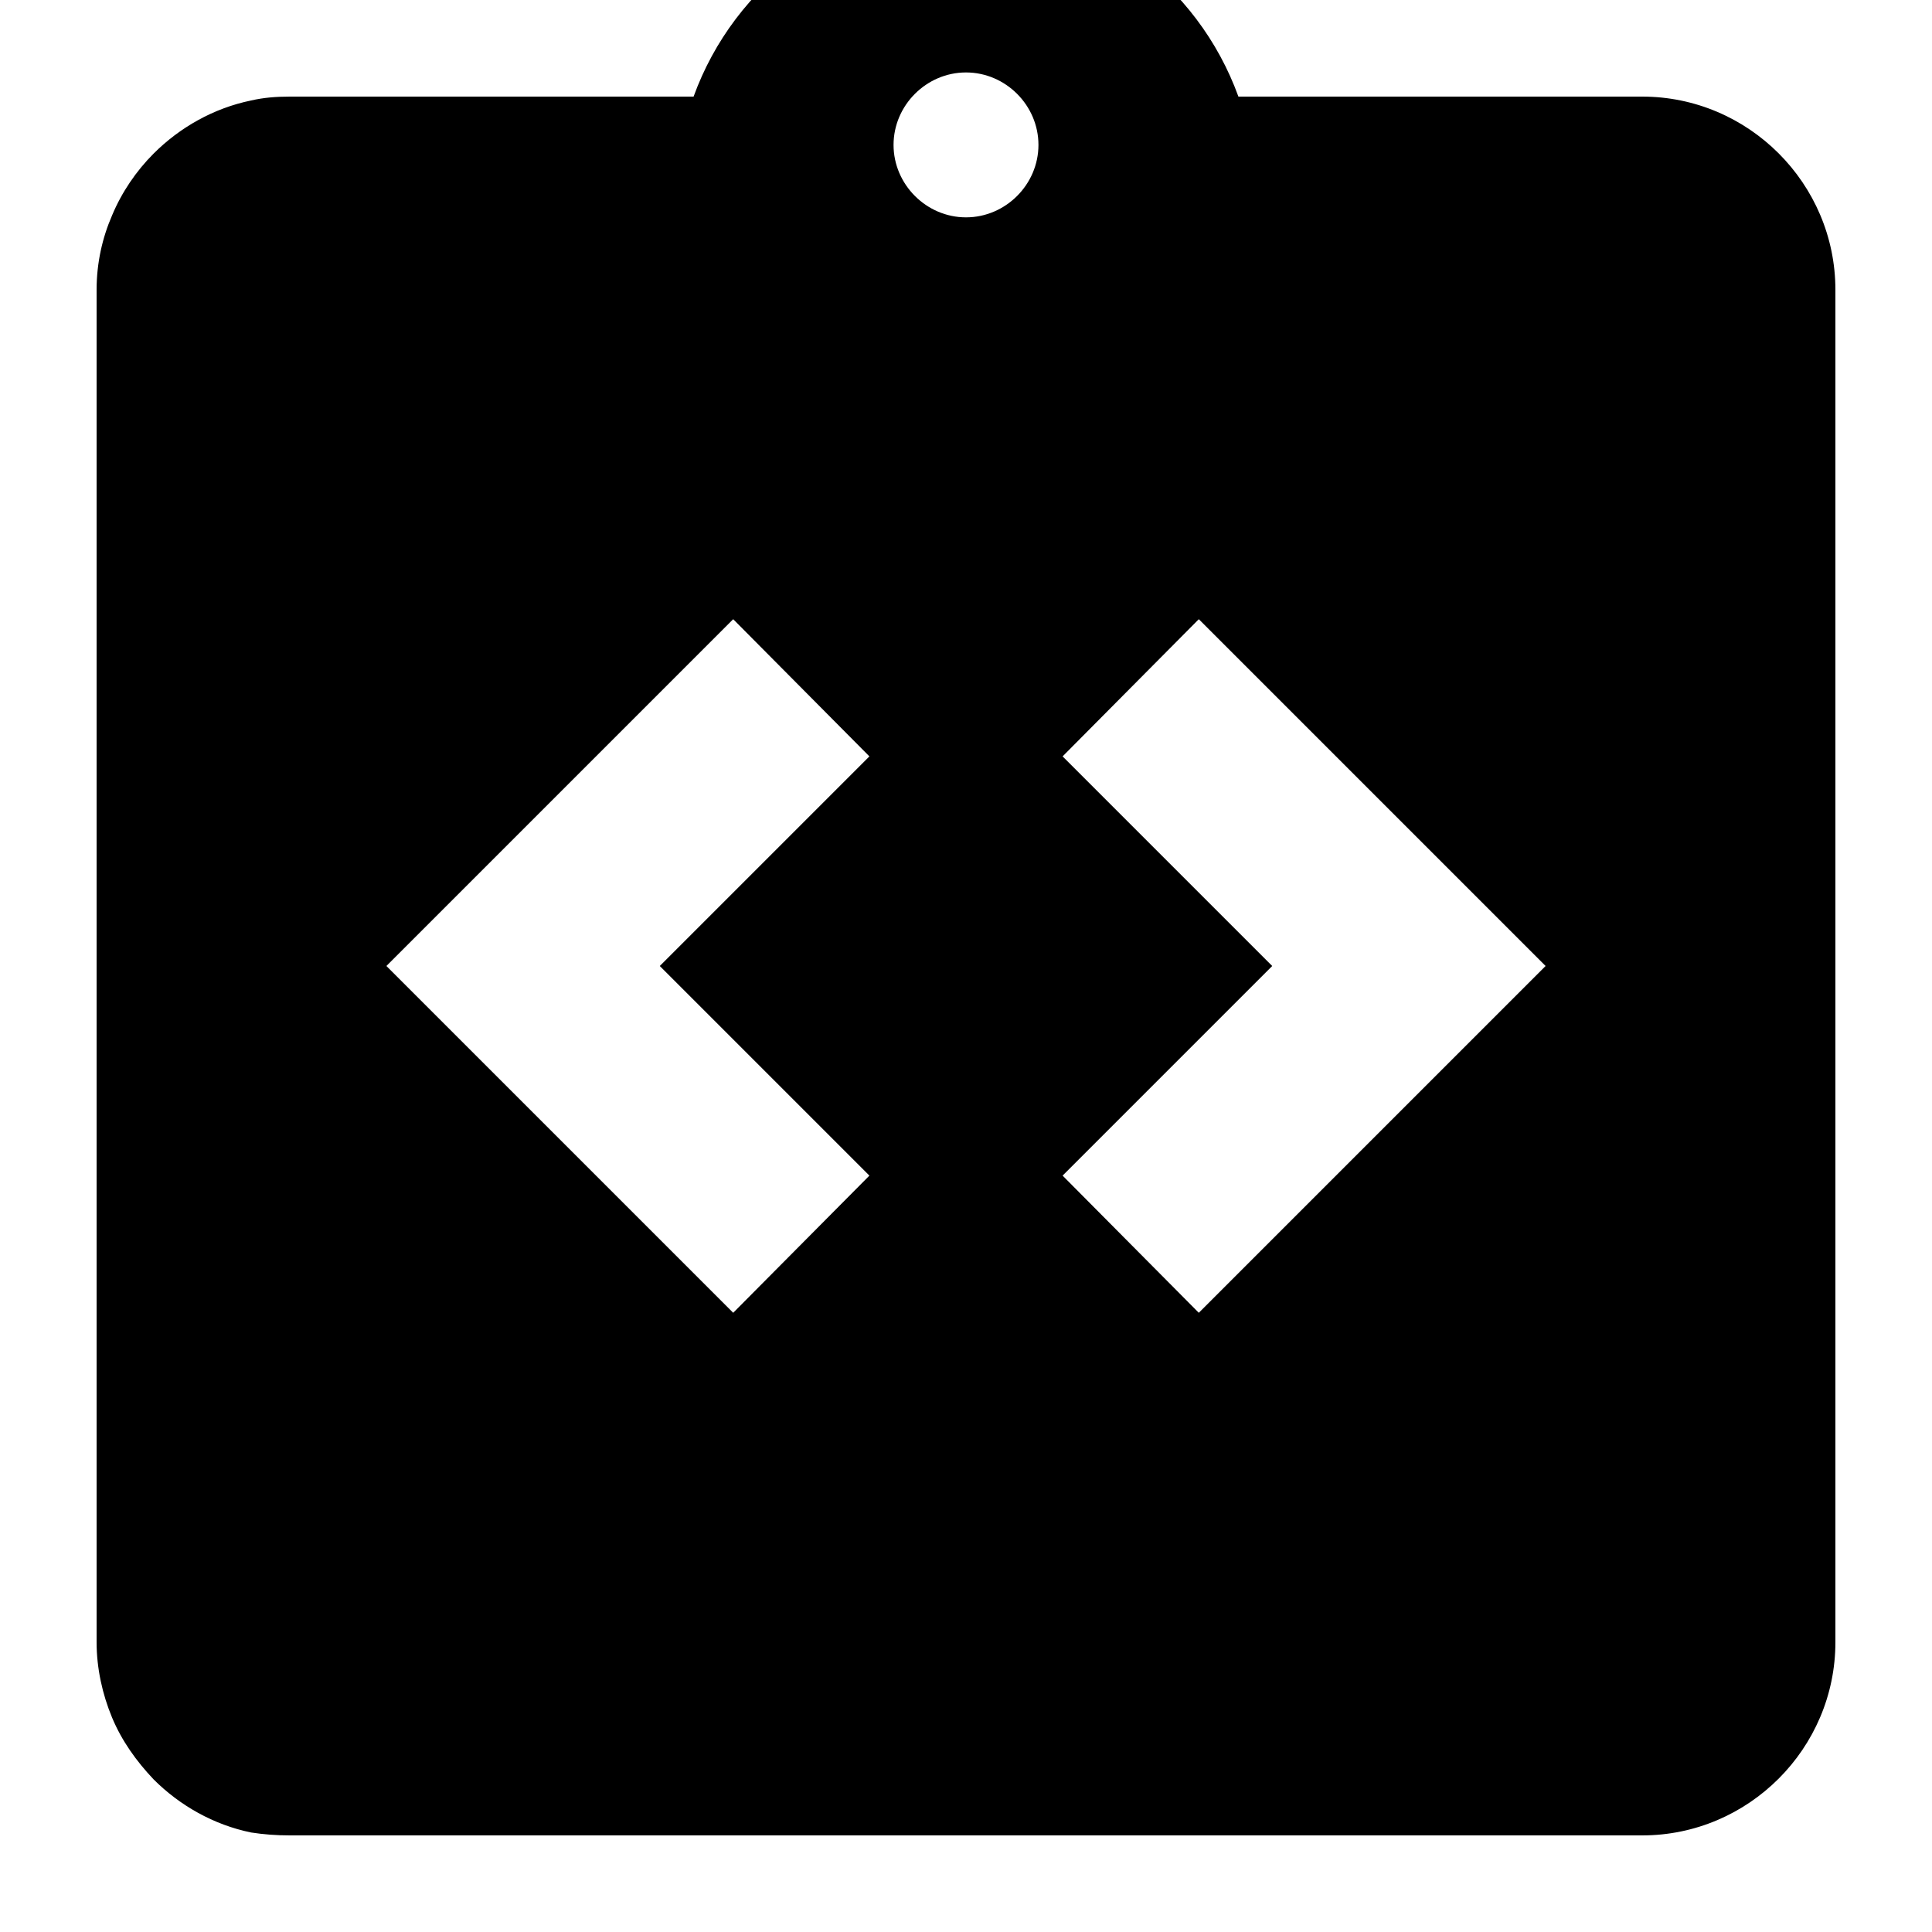 <svg xmlns="http://www.w3.org/2000/svg" enable-background="new 0 0 24 24" viewBox="2 2 20 20"><g><rect fill="none" height="24" width="24"/><circle cx="12" cy="3.5" fill="none" r=".75"/><circle cx="12" cy="3.5" fill="none" r=".75"/><circle cx="12" cy="3.5" fill="none" r=".75"/><path d="M19,3h-4.18C14.4,1.84,13.3,1,12,1S9.6,1.84,9.18,3H5C4.86,3,4.73,3.01,4.6,3.04C4.21,3.12,3.86,3.32,3.59,3.59 c-0.18,0.18-0.33,0.4-0.43,0.64C3.06,4.46,3,4.72,3,5v14c0,0.27,0.06,0.54,0.16,0.78c0.1,0.24,0.25,0.45,0.43,0.64 c0.27,0.27,0.62,0.47,1.01,0.55C4.73,20.99,4.86,21,5,21h14c1.1,0,2-0.9,2-2V5C21,3.9,20.1,3,19,3z M11,14.17l-1.41,1.42L6,12 l3.59-3.59L11,9.83L8.83,12L11,14.17z M12,4.25c-0.41,0-0.75-0.34-0.75-0.75S11.59,2.75,12,2.75s0.75,0.34,0.75,0.75 S12.41,4.25,12,4.25z M14.41,15.59L13,14.17L15.17,12L13,9.83l1.41-1.42L18,12L14.41,15.59z"/></g></svg>